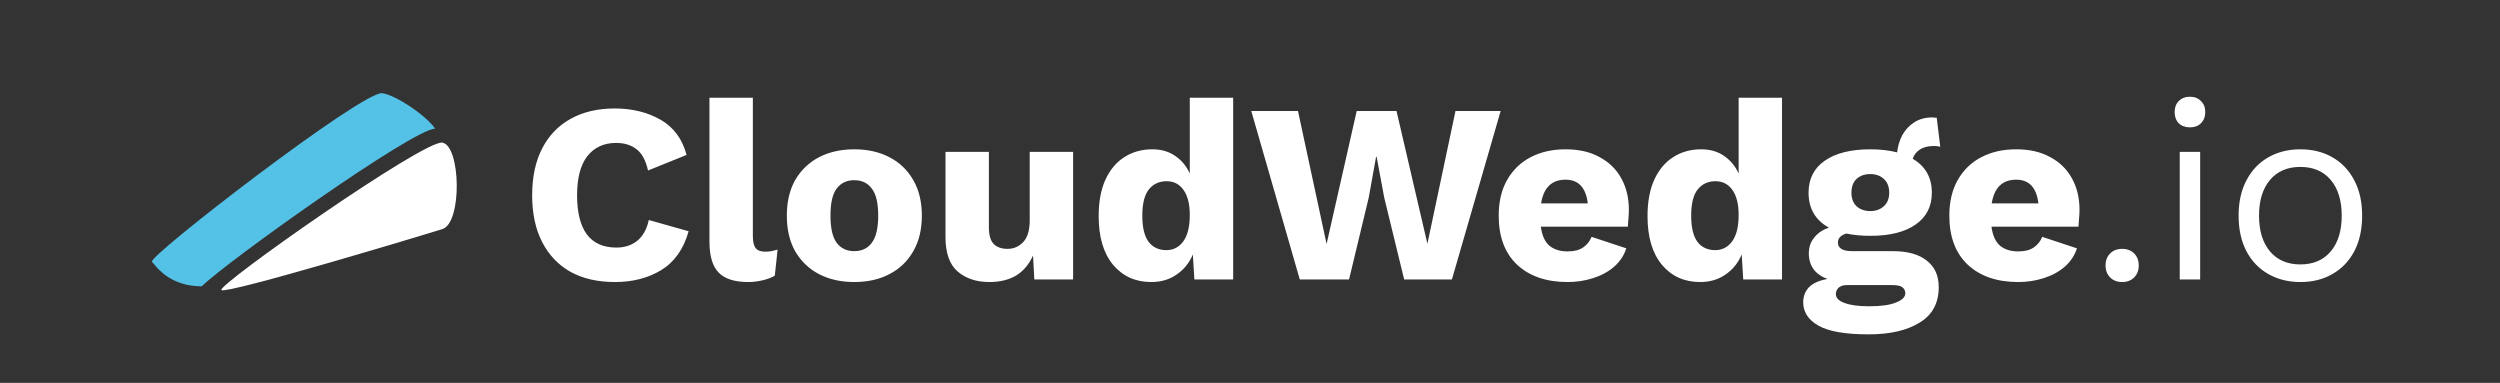 <svg width="1959" height="300" viewBox="0 0 1959 300" fill="none" xmlns="http://www.w3.org/2000/svg">
<rect x="0" y="0" width="1959" height="300" fill="#333333" stroke="none"/>
<path d="M539.6 181.2C535.733 195.067 528.6 205.2 518.2 211.6C507.933 217.867 495.8 221 481.8 221C468.333 221 456.733 218.333 447 213C437.4 207.533 430 199.733 424.8 189.6C419.6 179.467 417 167.267 417 153C417 138.733 419.6 126.533 424.8 116.4C430 106.267 437.4 98.533 447 93.2C456.733 87.733 468.267 85 481.6 85C495.333 85 507.333 87.933 517.6 93.8C527.867 99.667 534.667 108.867 538 121.4L507.8 133.6C505.933 125.467 502.867 119.867 498.6 116.8C494.467 113.6 489.2 112 482.8 112C473.2 112 465.667 115.467 460.2 122.4C454.867 129.333 452.2 139.533 452.2 153C452.2 166.467 454.733 176.667 459.8 183.6C465 190.533 472.733 194 483 194C489.4 194 494.8 192.267 499.2 188.8C503.733 185.2 506.8 179.733 508.4 172.4L539.6 181.2ZM589.933 76.6V185C589.933 189.4 590.666 192.533 592.133 194.4C593.599 196.267 596.066 197.2 599.533 197.2C601.533 197.2 603.199 197.067 604.533 196.8C605.866 196.533 607.466 196.133 609.333 195.6L607.133 216C604.733 217.467 601.599 218.667 597.733 219.6C593.866 220.533 590.066 221 586.333 221C575.666 221 567.933 218.533 563.133 213.6C558.333 208.667 555.933 200.6 555.933 189.4V76.6H589.933ZM669.363 117C679.896 117 689.096 119.067 696.963 123.2C704.963 127.333 711.163 133.267 715.563 141C720.096 148.733 722.363 158.067 722.363 169C722.363 179.933 720.096 189.267 715.563 197C711.163 204.733 704.963 210.667 696.963 214.8C689.096 218.933 679.896 221 669.363 221C658.963 221 649.763 218.933 641.763 214.8C633.896 210.667 627.696 204.733 623.163 197C618.763 189.267 616.563 179.933 616.563 169C616.563 158.067 618.763 148.733 623.163 141C627.696 133.267 633.896 127.333 641.763 123.2C649.763 119.067 658.963 117 669.363 117ZM669.363 141.2C663.496 141.2 658.896 143.4 655.563 147.8C652.363 152.067 650.763 159.133 650.763 169C650.763 178.733 652.363 185.8 655.563 190.2C658.896 194.6 663.496 196.8 669.363 196.8C675.363 196.8 679.963 194.6 683.163 190.2C686.496 185.8 688.163 178.733 688.163 169C688.163 159.133 686.496 152.067 683.163 147.8C679.963 143.4 675.363 141.2 669.363 141.2ZM775.289 221C765.156 221 756.889 218.267 750.489 212.8C744.089 207.333 740.889 198.333 740.889 185.8V119H774.889V177.8C774.889 184.2 776.156 188.667 778.689 191.2C781.222 193.733 784.822 195 789.489 195C794.289 195 798.356 193.267 801.689 189.8C805.156 186.2 806.889 180.467 806.889 172.6V119H840.889V219H810.489L809.489 200.2C806.289 207.267 801.822 212.533 796.089 216C790.356 219.333 783.422 221 775.289 221ZM902.117 221C889.717 221 879.717 216.467 872.117 207.4C864.651 198.333 860.917 185.667 860.917 169.4C860.917 158.2 862.651 148.733 866.117 141C869.717 133.133 874.651 127.2 880.917 123.2C887.317 119.067 894.651 117 902.917 117C909.984 117 915.984 118.733 920.917 122.2C925.984 125.667 929.784 130.267 932.317 136V76.6H966.317V219H935.917L934.717 199.4C931.917 206.067 927.651 211.333 921.917 215.2C916.317 219.067 909.717 221 902.117 221ZM913.917 196C919.517 196 923.984 193.667 927.317 189C930.651 184.333 932.317 177.467 932.317 168.4C932.317 160 930.717 153.533 927.517 149C924.317 144.333 919.851 142 914.117 142C908.251 142 903.584 144.2 900.117 148.6C896.784 152.867 895.117 159.667 895.117 169C895.117 178.333 896.784 185.2 900.117 189.6C903.451 193.867 908.051 196 913.917 196ZM1018.51 219L980.508 87H1017.11L1039.51 191.2L1063.11 87H1094.31L1118.51 191L1140.51 87H1175.91L1137.71 219H1100.31L1084.71 155L1078.71 122.8H1078.31L1072.51 155L1057.11 219H1018.51ZM1228.38 221C1211.71 221 1198.51 216.467 1188.78 207.4C1179.18 198.333 1174.38 185.533 1174.38 169C1174.38 158.067 1176.58 148.733 1180.98 141C1185.51 133.133 1191.64 127.2 1199.38 123.2C1207.24 119.067 1216.38 117 1226.78 117C1237.31 117 1246.24 119.067 1253.58 123.2C1261.04 127.2 1266.71 132.8 1270.58 140C1274.44 147.067 1276.38 155.2 1276.38 164.4C1276.38 166.933 1276.24 169.4 1275.98 171.8C1275.84 174.067 1275.71 176 1275.58 177.6H1207.38C1208.31 184.533 1210.58 189.533 1214.18 192.6C1217.78 195.533 1222.51 197 1228.38 197C1233.44 197 1237.44 196 1240.38 194C1243.44 192 1245.71 189.2 1247.18 185.6L1274.38 194.6C1272.51 200.333 1269.24 205.2 1264.58 209.2C1260.04 213.067 1254.58 216 1248.18 218C1241.91 220 1235.31 221 1228.38 221ZM1226.78 140.8C1215.98 140.8 1209.58 147 1207.58 159.4H1244.18C1242.71 147 1236.91 140.8 1226.78 140.8ZM1332.2 221C1319.8 221 1309.8 216.467 1302.2 207.4C1294.73 198.333 1291 185.667 1291 169.4C1291 158.2 1292.73 148.733 1296.2 141C1299.8 133.133 1304.73 127.2 1311 123.2C1317.4 119.067 1324.73 117 1333 117C1340.06 117 1346.06 118.733 1351 122.2C1356.06 125.667 1359.86 130.267 1362.4 136V76.6H1396.4V219H1366L1364.8 199.4C1362 206.067 1357.73 211.333 1352 215.2C1346.4 219.067 1339.8 221 1332.2 221ZM1344 196C1349.6 196 1354.06 193.667 1357.4 189C1360.73 184.333 1362.4 177.467 1362.4 168.4C1362.4 160 1360.8 153.533 1357.6 149C1354.4 144.333 1349.93 142 1344.2 142C1338.33 142 1333.66 144.2 1330.2 148.6C1326.86 152.867 1325.2 159.667 1325.2 169C1325.2 178.333 1326.86 185.2 1330.2 189.6C1333.53 193.867 1338.13 196 1344 196ZM1483.19 196.8C1494.79 196.8 1503.65 199.267 1509.79 204.2C1516.05 209 1519.19 215.933 1519.19 225C1519.19 237.533 1514.19 246.8 1504.19 252.8C1494.32 258.933 1480.99 262 1464.19 262C1446.05 262 1432.99 259.733 1424.99 255.2C1416.99 250.667 1412.99 244.533 1412.99 236.8C1412.99 232.267 1414.45 228.4 1417.39 225.2C1420.45 222 1425.32 219.8 1431.99 218.6C1422.25 215 1417.39 208.267 1417.39 198.4C1417.39 193.733 1418.79 189.667 1421.59 186.2C1424.39 182.6 1428.25 180 1433.19 178.4C1422.52 172.533 1417.19 163.4 1417.19 151C1417.19 140.2 1421.39 131.867 1429.79 126C1438.32 120 1450.25 117 1465.59 117C1473.32 117 1480.32 117.8 1486.59 119.4C1487.12 114.6 1488.45 110.133 1490.59 106C1492.85 101.867 1495.92 98.533 1499.79 96C1503.79 93.333 1508.65 92 1514.39 92C1514.79 92 1515.25 92.067 1515.79 92.2C1516.32 92.2 1516.92 92.2 1517.59 92.2L1520.39 115C1518.92 114.6 1517.32 114.4 1515.59 114.4C1510.92 114.4 1507.19 115.333 1504.39 117.2C1501.59 119.067 1499.72 121.467 1498.79 124.4C1508.79 130.267 1513.79 139.133 1513.79 151C1513.79 161.8 1509.52 170.133 1500.99 176C1492.59 181.867 1480.79 184.8 1465.59 184.8C1458.65 184.8 1452.39 184.2 1446.79 183C1442.39 184.333 1440.19 186.667 1440.19 190C1440.19 194.533 1443.92 196.8 1451.39 196.8H1483.19ZM1465.59 136.4C1461.19 136.4 1457.59 137.667 1454.79 140.2C1452.12 142.733 1450.79 146.333 1450.79 151C1450.79 155.533 1452.12 159.067 1454.79 161.6C1457.59 164.133 1461.19 165.4 1465.59 165.4C1469.85 165.4 1473.39 164.133 1476.19 161.6C1478.99 159.067 1480.39 155.533 1480.39 151C1480.39 146.333 1478.99 142.733 1476.19 140.2C1473.39 137.667 1469.85 136.4 1465.59 136.4ZM1464.39 240C1473.99 240 1481.12 239 1485.79 237C1490.59 235.133 1492.99 232.733 1492.99 229.8C1492.99 227.8 1492.19 226.2 1490.59 225C1489.12 223.933 1486.52 223.4 1482.79 223.4H1446.99C1444.45 223.4 1442.39 224.067 1440.79 225.4C1439.32 226.733 1438.59 228.4 1438.59 230.4C1438.59 233.467 1440.85 235.8 1445.39 237.4C1449.92 239.133 1456.25 240 1464.39 240ZM1581.5 221C1564.83 221 1551.63 216.467 1541.9 207.4C1532.3 198.333 1527.5 185.533 1527.5 169C1527.5 158.067 1529.7 148.733 1534.1 141C1538.63 133.133 1544.77 127.2 1552.5 123.2C1560.37 119.067 1569.5 117 1579.9 117C1590.43 117 1599.37 119.067 1606.7 123.2C1614.17 127.2 1619.83 132.8 1623.7 140C1627.57 147.067 1629.5 155.2 1629.5 164.4C1629.5 166.933 1629.37 169.4 1629.1 171.8C1628.97 174.067 1628.83 176 1628.7 177.6H1560.5C1561.43 184.533 1563.7 189.533 1567.3 192.6C1570.9 195.533 1575.63 197 1581.5 197C1586.57 197 1590.57 196 1593.5 194C1596.57 192 1598.83 189.2 1600.3 185.6L1627.5 194.6C1625.63 200.333 1622.37 205.2 1617.7 209.2C1613.17 213.067 1607.7 216 1601.3 218C1595.03 220 1588.43 221 1581.5 221ZM1579.9 140.8C1569.1 140.8 1562.7 147 1560.7 159.4H1597.3C1595.83 147 1590.03 140.8 1579.9 140.8ZM1662.92 195C1666.79 195 1669.92 196.2 1672.32 198.6C1674.72 201 1675.92 204.133 1675.92 208C1675.92 211.867 1674.72 215 1672.32 217.4C1669.92 219.8 1666.79 221 1662.92 221C1659.05 221 1655.92 219.8 1653.52 217.4C1651.12 215 1649.92 211.867 1649.92 208C1649.92 204.133 1651.12 201 1653.52 198.6C1655.92 196.2 1659.05 195 1662.92 195ZM1716.05 99.8C1712.45 99.8 1709.51 98.733 1707.25 96.6C1705.11 94.333 1704.05 91.4 1704.05 87.8C1704.05 84.2 1705.11 81.333 1707.25 79.2C1709.51 76.933 1712.45 75.8 1716.05 75.8C1719.65 75.8 1722.51 76.933 1724.65 79.2C1726.91 81.333 1728.05 84.2 1728.05 87.8C1728.05 91.4 1726.91 94.333 1724.65 96.6C1722.51 98.733 1719.65 99.8 1716.05 99.8ZM1724.05 119V219H1708.05V119H1724.05ZM1802.57 117C1812.04 117 1820.37 119.067 1827.57 123.2C1834.9 127.333 1840.64 133.333 1844.77 141.2C1848.9 148.933 1850.97 158.2 1850.97 169C1850.97 179.8 1848.9 189.133 1844.77 197C1840.64 204.733 1834.9 210.667 1827.57 214.8C1820.37 218.933 1812.04 221 1802.57 221C1793.24 221 1784.9 218.933 1777.57 214.8C1770.24 210.667 1764.5 204.733 1760.37 197C1756.24 189.133 1754.17 179.8 1754.17 169C1754.17 158.2 1756.24 148.933 1760.37 141.2C1764.5 133.333 1770.24 127.333 1777.57 123.2C1784.9 119.067 1793.24 117 1802.57 117ZM1802.57 130.8C1792.44 130.8 1784.5 134.2 1778.77 141C1773.04 147.8 1770.17 157.133 1770.17 169C1770.17 180.867 1773.04 190.2 1778.77 197C1784.5 203.8 1792.44 207.2 1802.57 207.2C1812.7 207.2 1820.64 203.8 1826.37 197C1832.1 190.2 1834.97 180.867 1834.97 169C1834.97 157.133 1832.1 147.8 1826.37 141C1820.64 134.2 1812.7 130.8 1802.57 130.8Z" fill="white"/>
<path d="M346.61 179.53C362.356 174.596 360.998 114.118 346.608 111.771C332.217 109.423 168.894 224.183 173.524 227.336C178.154 230.488 330.864 184.464 346.61 179.53Z" fill="white"/>
<path fill-rule="evenodd" clip-rule="evenodd" d="M158.038 224.369C178.765 204.204 323.568 101.16 340.998 100.782C333.184 89.807 310.072 74.601 299.612 73.029C284.463 70.753 114.26 202.006 119.101 205.196C119.369 205.372 119.813 205.919 120.467 206.721C124.205 211.313 134.773 224.295 158.038 224.369Z" fill="#54C1E7"/>
</svg>
